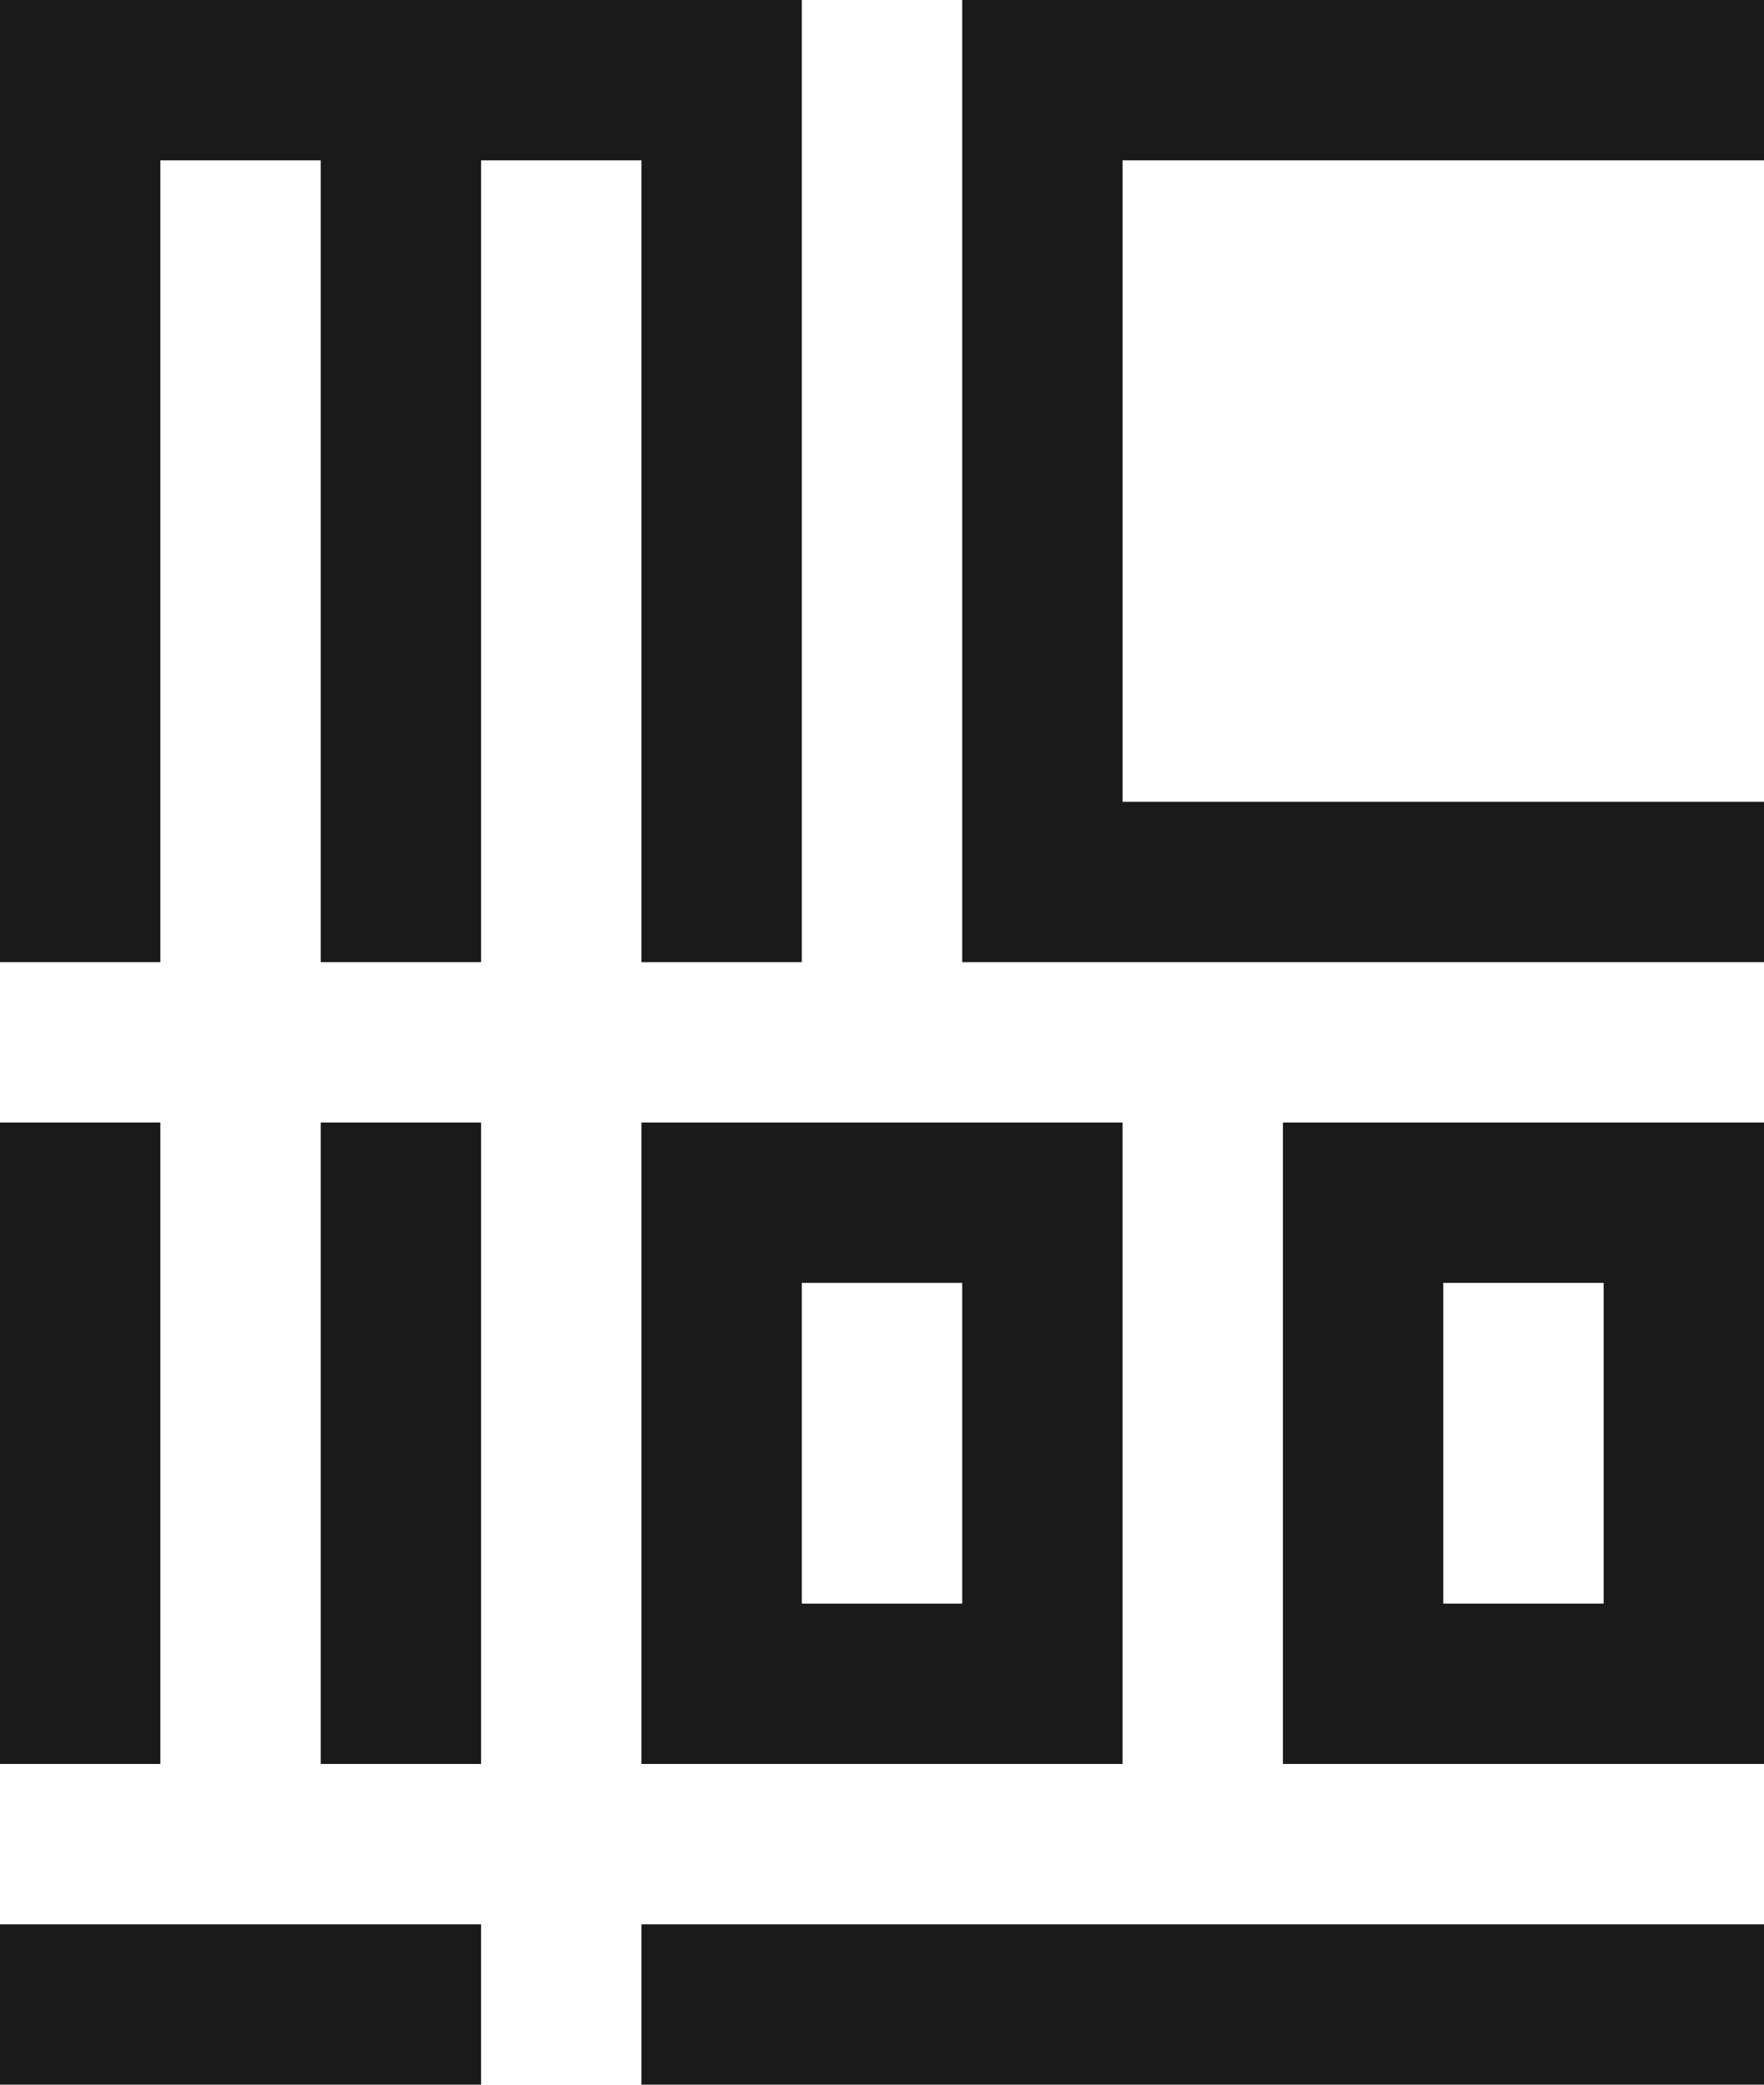 <?xml version="1.0" encoding="utf-8"?>
<!-- Generator: Adobe Illustrator 22.0.1, SVG Export Plug-In . SVG Version: 6.00 Build 0)  -->
<svg version="1.1" id="Layer_1" xmlns="http://www.w3.org/2000/svg" xmlns:xlink="http://www.w3.org/1999/xlink" x="0px" y="0px"
	 viewBox="0 0 11 13" style="enable-background:new 0 0 11 13;" xml:space="preserve">
<style type="text/css">
	.st0{fill:#1A1A1A;}
</style>
<polygon class="st0" points="5,0 5,6 4,6 4,1 3,1 3,6 2,6 2,1 1,1 1,6 0,6 0,0 "/>
<g>
	<rect x="2" y="7" class="st0" width="1" height="4"/>
	<rect x="1" y="11" transform="matrix(-1.836970e-16 1 -1 -1.836970e-16 14 11)" class="st0" width="1" height="3"/>
	<rect x="7" y="9" transform="matrix(-1.836970e-16 1 -1 -1.836970e-16 20 5)" class="st0" width="1" height="7"/>
	<rect y="7" class="st0" width="1" height="4"/>
	<path class="st0" d="M4,7v4h3V7H4z M6,10H5V8h1V10z"/>
	<path class="st0" d="M8,7v4h3V7H8z M10,10H9V8h1V10z"/>
</g>
<polygon class="st0" points="7,1 7,5 11,5 11,6 6,6 6,0 11,0 11,1 "/>
</svg>
